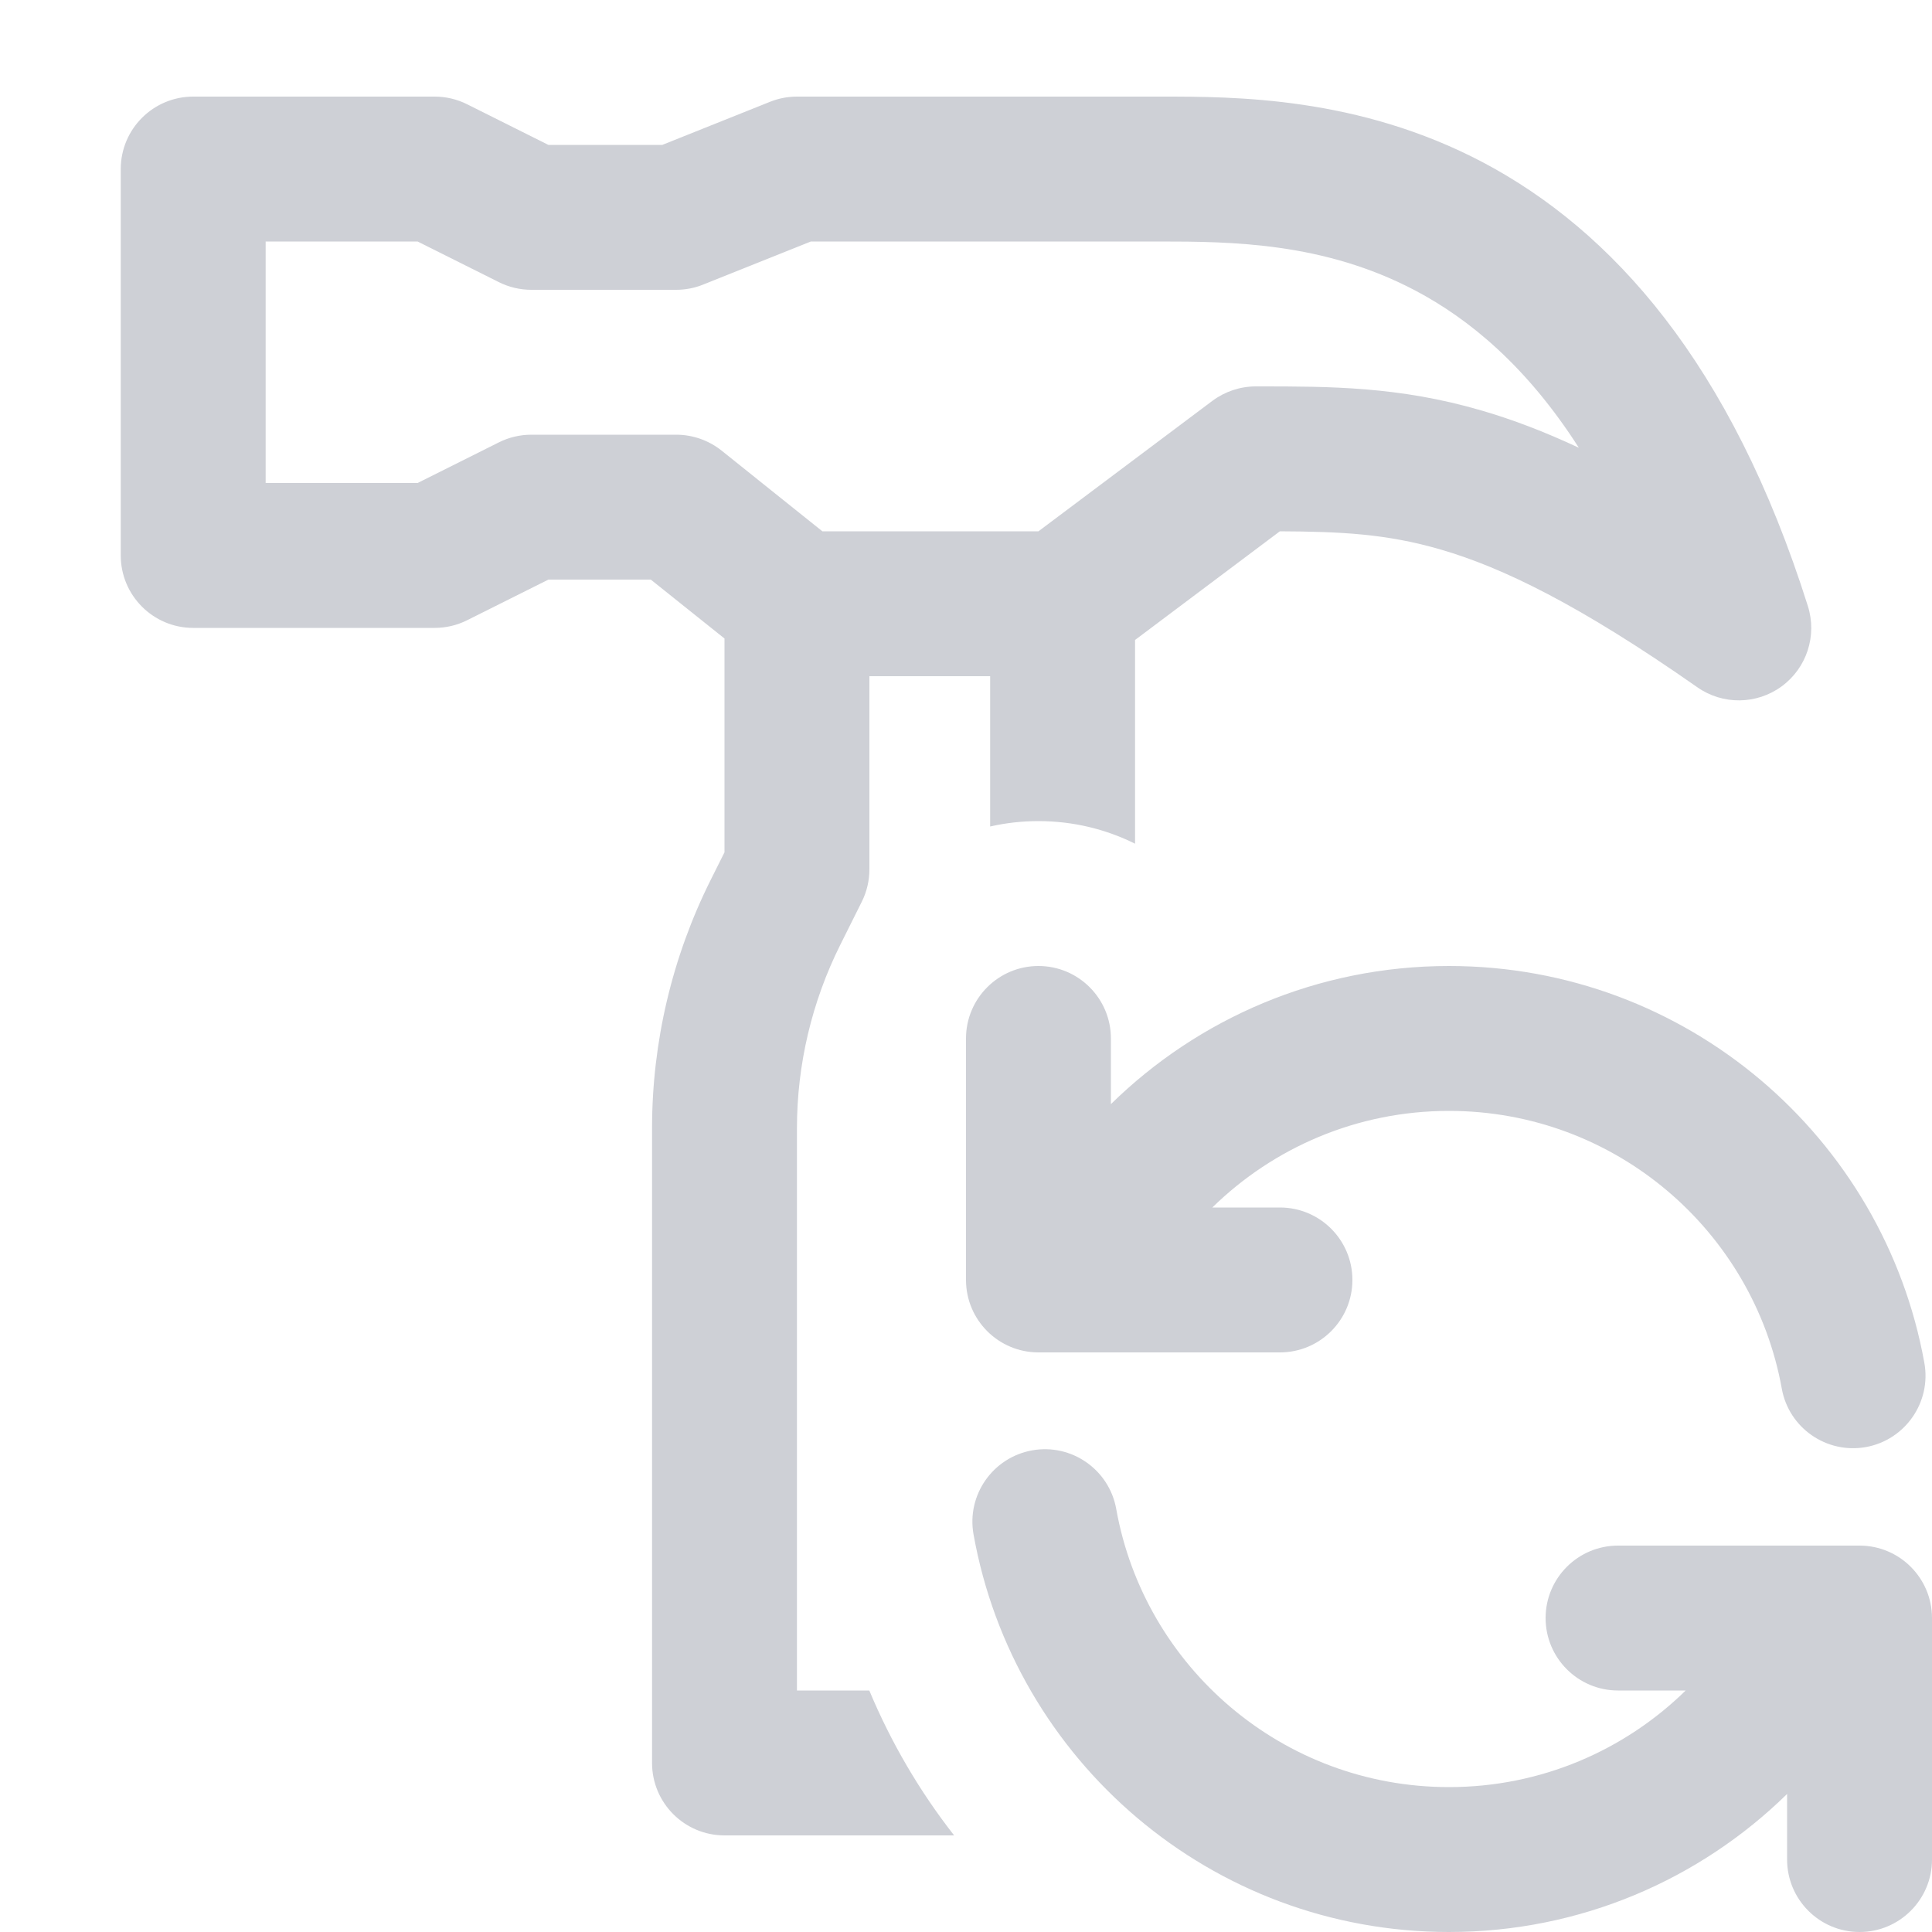 <svg width="20" height="20" viewBox="0 0 20 20" fill="none" xmlns="http://www.w3.org/2000/svg">
<path fill-rule="evenodd" clip-rule="evenodd" d="M7.5 6.61L6.737 6H5.677L4.835 6.421C4.731 6.473 4.616 6.5 4.5 6.5H2C1.586 6.5 1.25 6.164 1.25 5.75V1.75C1.25 1.336 1.586 1 2 1H4.5C4.616 1 4.731 1.027 4.835 1.079L5.677 1.5H6.856L7.971 1.054C8.06 1.018 8.155 1 8.25 1L12.027 1C12.78 1 14.06 1 15.35 1.68C16.684 2.385 17.919 3.752 18.715 6.274C18.812 6.581 18.703 6.915 18.444 7.105C18.185 7.295 17.833 7.299 17.57 7.114C16.354 6.263 15.555 5.875 14.915 5.689C14.353 5.525 13.877 5.503 13.249 5.5L11.75 6.625V8.734C11.449 8.584 11.109 8.5 10.75 8.5C10.578 8.5 10.411 8.519 10.25 8.556V7L9 7V9C9 9.116 8.973 9.231 8.921 9.335L8.699 9.78C8.404 10.37 8.25 11.021 8.25 11.68V17.5H8.999C9.225 18.041 9.521 18.545 9.877 19H7.5C7.086 19 6.75 18.664 6.75 18.25V11.68C6.75 10.788 6.958 9.907 7.357 9.109L7.5 8.823V6.61ZM12 2.5C12.751 2.5 13.705 2.509 14.65 3.007C15.209 3.302 15.805 3.792 16.344 4.635C15.987 4.468 15.655 4.342 15.335 4.249C14.482 4 13.765 4 13.032 4L13 4C12.838 4 12.68 4.053 12.55 4.15L10.75 5.5H8.513L7.469 4.664C7.336 4.558 7.17 4.5 7 4.5H5.5C5.384 4.5 5.269 4.527 5.165 4.579L4.323 5H2.75V2.5H4.323L5.165 2.921C5.269 2.973 5.384 3 5.5 3H7C7.095 3 7.19 2.982 7.279 2.946L8.394 2.5H12Z" fill="#CED0D6"/>
<path d="M11.5 10.75C11.5 10.336 11.164 10 10.75 10C10.336 10 10 10.336 10 10.75V13.25C10 13.664 10.336 14 10.75 14H13.25C13.664 14 14 13.664 14 13.25C14 12.836 13.664 12.5 13.25 12.5H12.55C13.182 11.881 14.047 11.5 15 11.5C16.719 11.5 18.15 12.74 18.445 14.375C18.518 14.782 18.908 15.053 19.316 14.98C19.723 14.906 19.994 14.516 19.921 14.109C19.5 11.773 17.458 10 15 10C13.637 10 12.401 10.546 11.5 11.43V10.75Z" fill="#CED0D6"/>
<path d="M11.555 15.62C11.482 15.213 11.092 14.941 10.685 15.014C10.277 15.087 10.005 15.477 10.078 15.884C10.496 18.224 12.54 20 15 20C16.363 20 17.599 19.454 18.5 18.571V19.25C18.5 19.664 18.836 20 19.25 20C19.664 20 20 19.664 20 19.25V16.75C20 16.336 19.664 16 19.25 16H16.75C16.336 16 16 16.336 16 16.75C16 17.164 16.336 17.5 16.75 17.5H17.45C16.818 18.119 15.953 18.5 15 18.5C13.279 18.5 11.847 17.258 11.555 15.62Z" fill="#CED0D6"/>
</svg>
